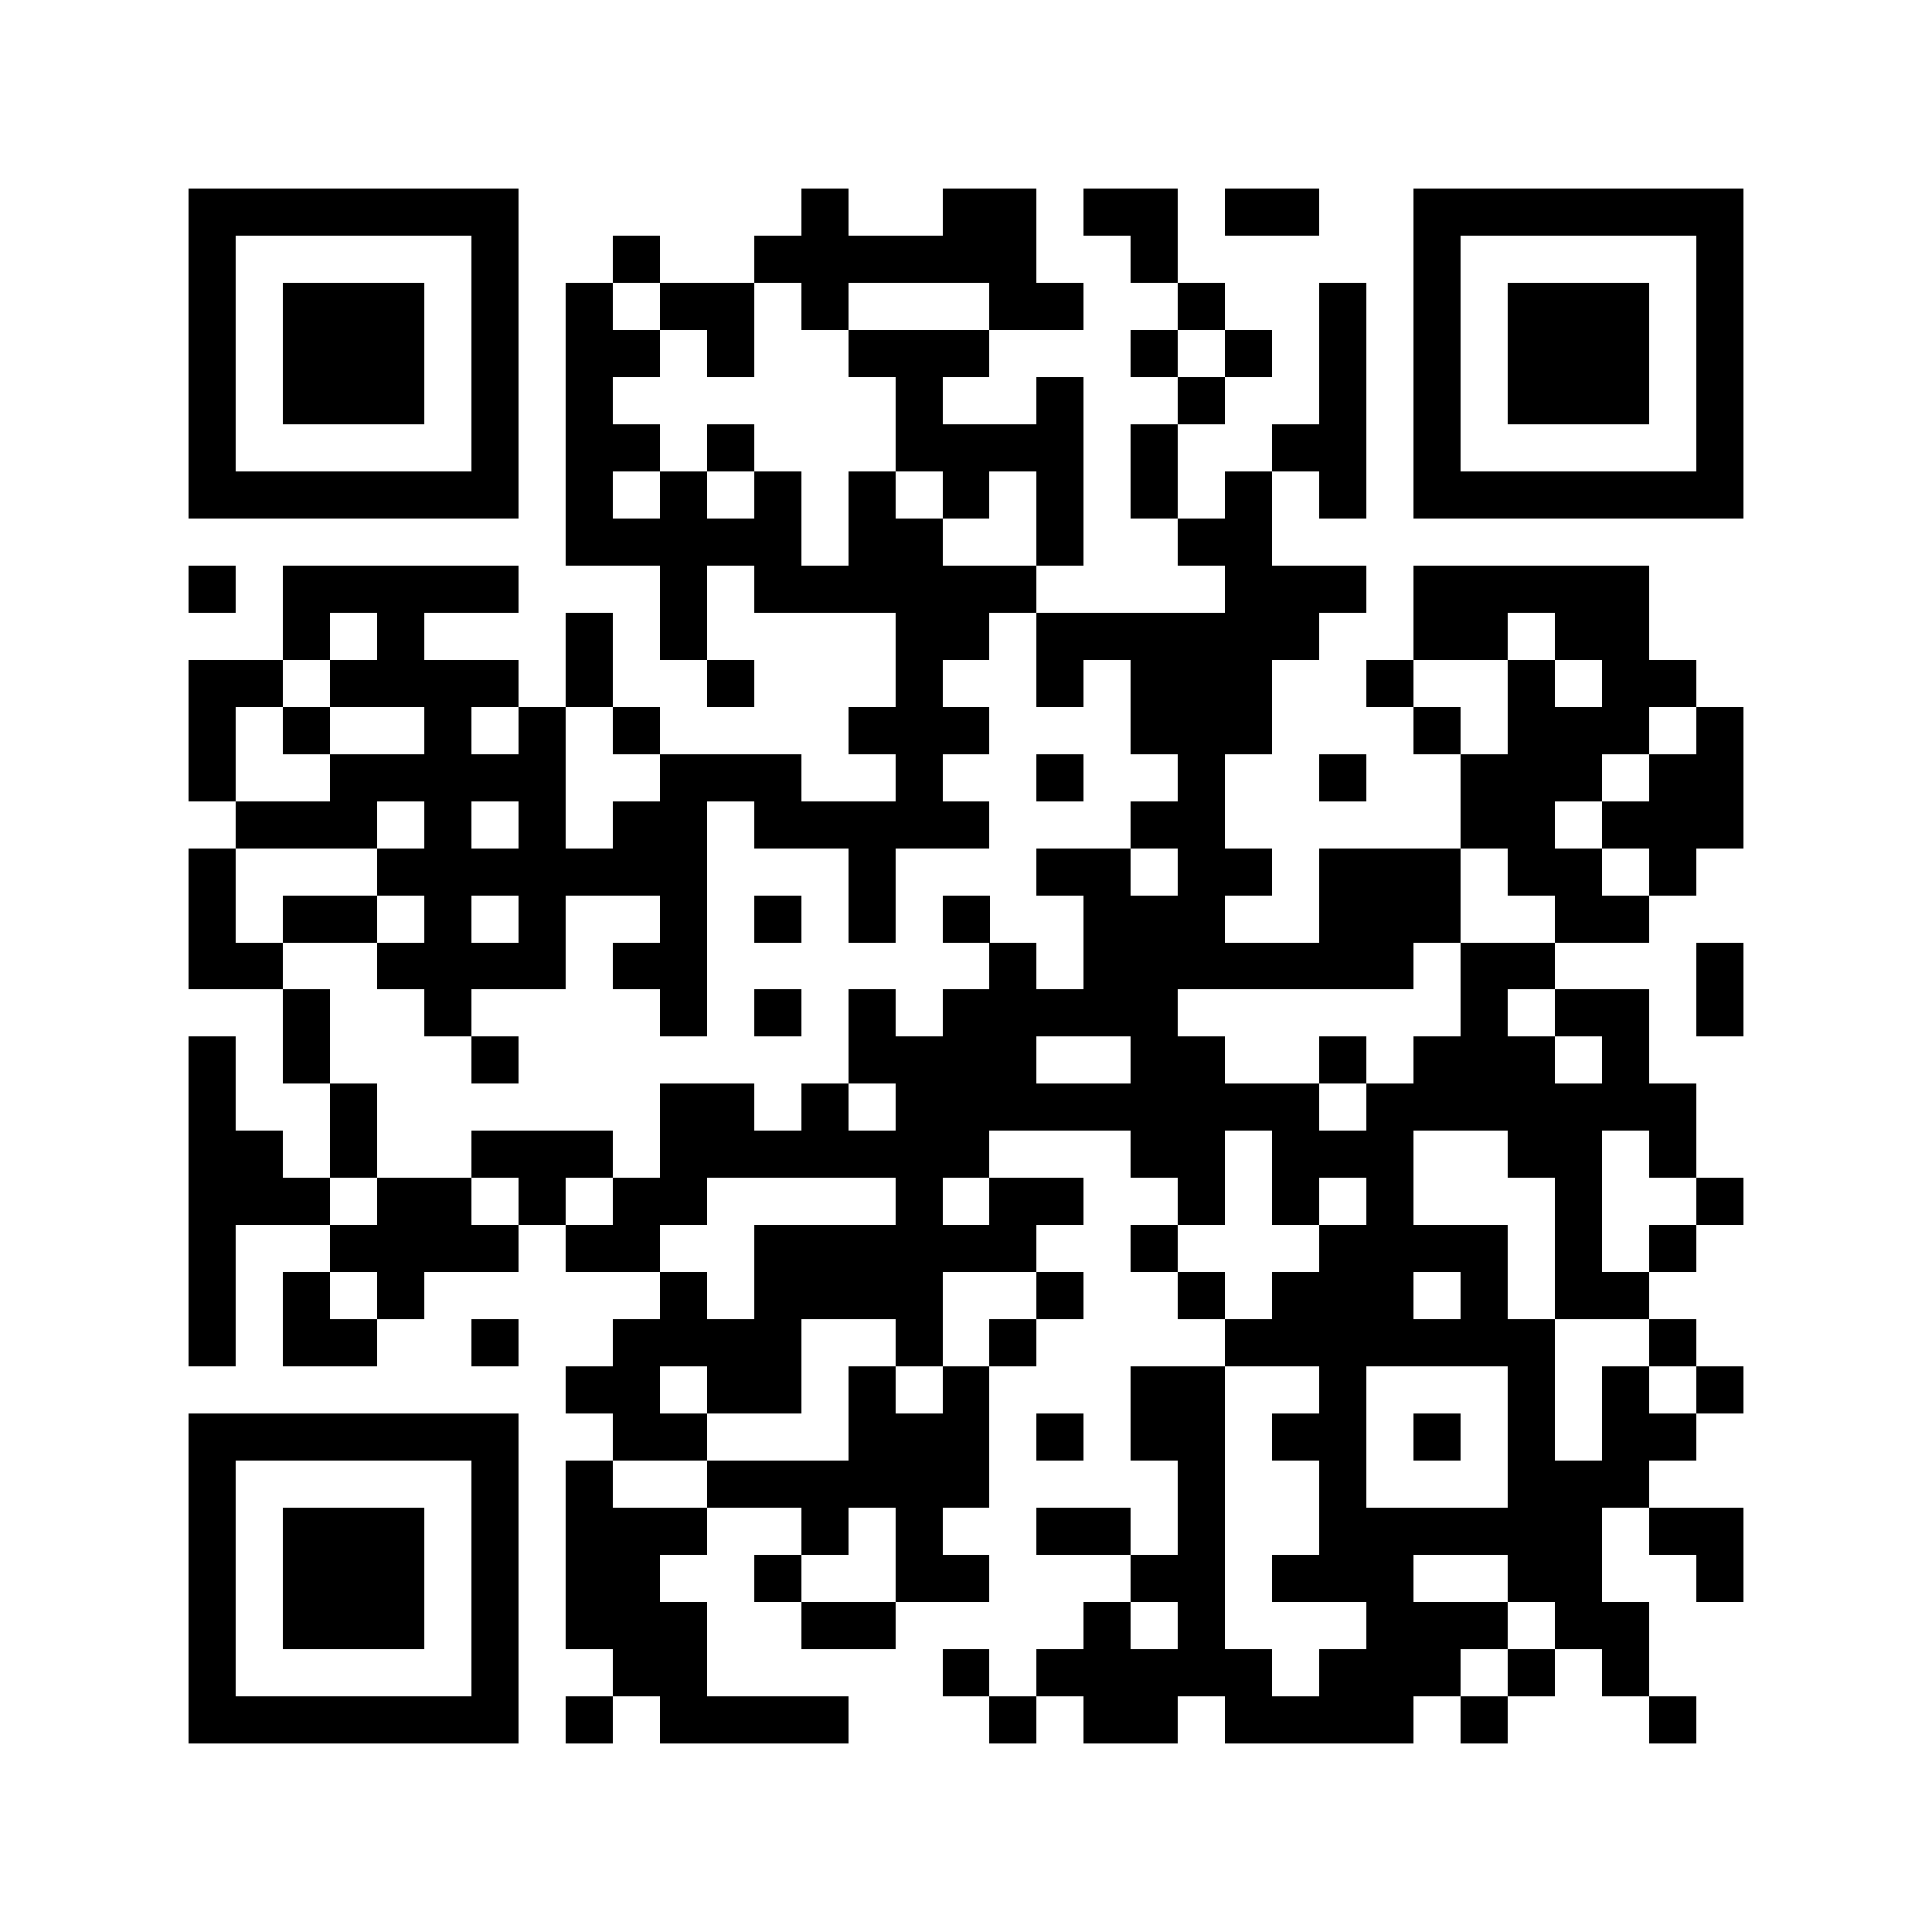 <?xml version="1.0" encoding="utf-8"?><!DOCTYPE svg PUBLIC "-//W3C//DTD SVG 1.1//EN" "http://www.w3.org/Graphics/SVG/1.1/DTD/svg11.dtd"><svg xmlns="http://www.w3.org/2000/svg" viewBox="0 0 41 41" shape-rendering="crispEdges"><path fill="#ffffff" d="M0 0h41v41H0z"/><path stroke="#000000" d="M4 4.5h7m6 0h1m2 0h2m1 0h2m1 0h2m2 0h7M4 5.5h1m5 0h1m2 0h1m2 0h6m2 0h1m5 0h1m5 0h1M4 6.5h1m1 0h3m1 0h1m1 0h1m1 0h2m1 0h1m3 0h2m2 0h1m2 0h1m1 0h1m1 0h3m1 0h1M4 7.5h1m1 0h3m1 0h1m1 0h2m1 0h1m2 0h3m3 0h1m1 0h1m1 0h1m1 0h1m1 0h3m1 0h1M4 8.5h1m1 0h3m1 0h1m1 0h1m6 0h1m2 0h1m2 0h1m2 0h1m1 0h1m1 0h3m1 0h1M4 9.5h1m5 0h1m1 0h2m1 0h1m3 0h4m1 0h1m2 0h2m1 0h1m5 0h1M4 10.5h7m1 0h1m1 0h1m1 0h1m1 0h1m1 0h1m1 0h1m1 0h1m1 0h1m1 0h1m1 0h7M12 11.5h5m1 0h2m2 0h1m2 0h2M4 12.5h1m1 0h5m3 0h1m1 0h6m4 0h3m1 0h5M6 13.5h1m1 0h1m3 0h1m1 0h1m4 0h2m1 0h6m2 0h2m1 0h2M4 14.5h2m1 0h4m1 0h1m2 0h1m3 0h1m2 0h1m1 0h3m2 0h1m2 0h1m1 0h2M4 15.5h1m1 0h1m2 0h1m1 0h1m1 0h1m4 0h3m3 0h3m3 0h1m1 0h3m1 0h1M4 16.5h1m2 0h5m2 0h3m2 0h1m2 0h1m2 0h1m2 0h1m2 0h3m1 0h2M5 17.5h3m1 0h1m1 0h1m1 0h2m1 0h5m3 0h2m5 0h2m1 0h3M4 18.5h1m3 0h7m3 0h1m3 0h2m1 0h2m1 0h3m1 0h2m1 0h1M4 19.5h1m1 0h2m1 0h1m1 0h1m2 0h1m1 0h1m1 0h1m1 0h1m2 0h3m2 0h3m2 0h2M4 20.5h2m2 0h4m1 0h2m6 0h1m1 0h7m1 0h2m3 0h1M6 21.5h1m2 0h1m4 0h1m1 0h1m1 0h1m1 0h5m6 0h1m1 0h2m1 0h1M4 22.5h1m1 0h1m3 0h1m7 0h4m2 0h2m2 0h1m1 0h3m1 0h1M4 23.5h1m2 0h1m6 0h2m1 0h1m1 0h9m1 0h7M4 24.5h2m1 0h1m2 0h3m1 0h7m3 0h2m1 0h3m2 0h2m1 0h1M4 25.5h3m1 0h2m1 0h1m1 0h2m4 0h1m1 0h2m2 0h1m1 0h1m1 0h1m3 0h1m2 0h1M4 26.5h1m2 0h4m1 0h2m2 0h6m2 0h1m3 0h4m1 0h1m1 0h1M4 27.5h1m1 0h1m1 0h1m5 0h1m1 0h4m2 0h1m2 0h1m1 0h3m1 0h1m1 0h2M4 28.5h1m1 0h2m2 0h1m2 0h4m2 0h1m1 0h1m4 0h7m2 0h1M12 29.5h2m1 0h2m1 0h1m1 0h1m3 0h2m2 0h1m3 0h1m1 0h1m1 0h1M4 30.5h7m2 0h2m3 0h3m1 0h1m1 0h2m1 0h2m1 0h1m1 0h1m1 0h2M4 31.5h1m5 0h1m1 0h1m2 0h6m4 0h1m2 0h1m3 0h3M4 32.5h1m1 0h3m1 0h1m1 0h3m2 0h1m1 0h1m2 0h2m1 0h1m2 0h6m1 0h2M4 33.5h1m1 0h3m1 0h1m1 0h2m2 0h1m2 0h2m3 0h2m1 0h3m2 0h2m2 0h1M4 34.5h1m1 0h3m1 0h1m1 0h3m2 0h2m4 0h1m1 0h1m3 0h3m1 0h2M4 35.5h1m5 0h1m2 0h2m5 0h1m1 0h5m1 0h3m1 0h1m1 0h1M4 36.5h7m1 0h1m1 0h4m3 0h1m1 0h2m1 0h4m1 0h1m3 0h1"/></svg>

